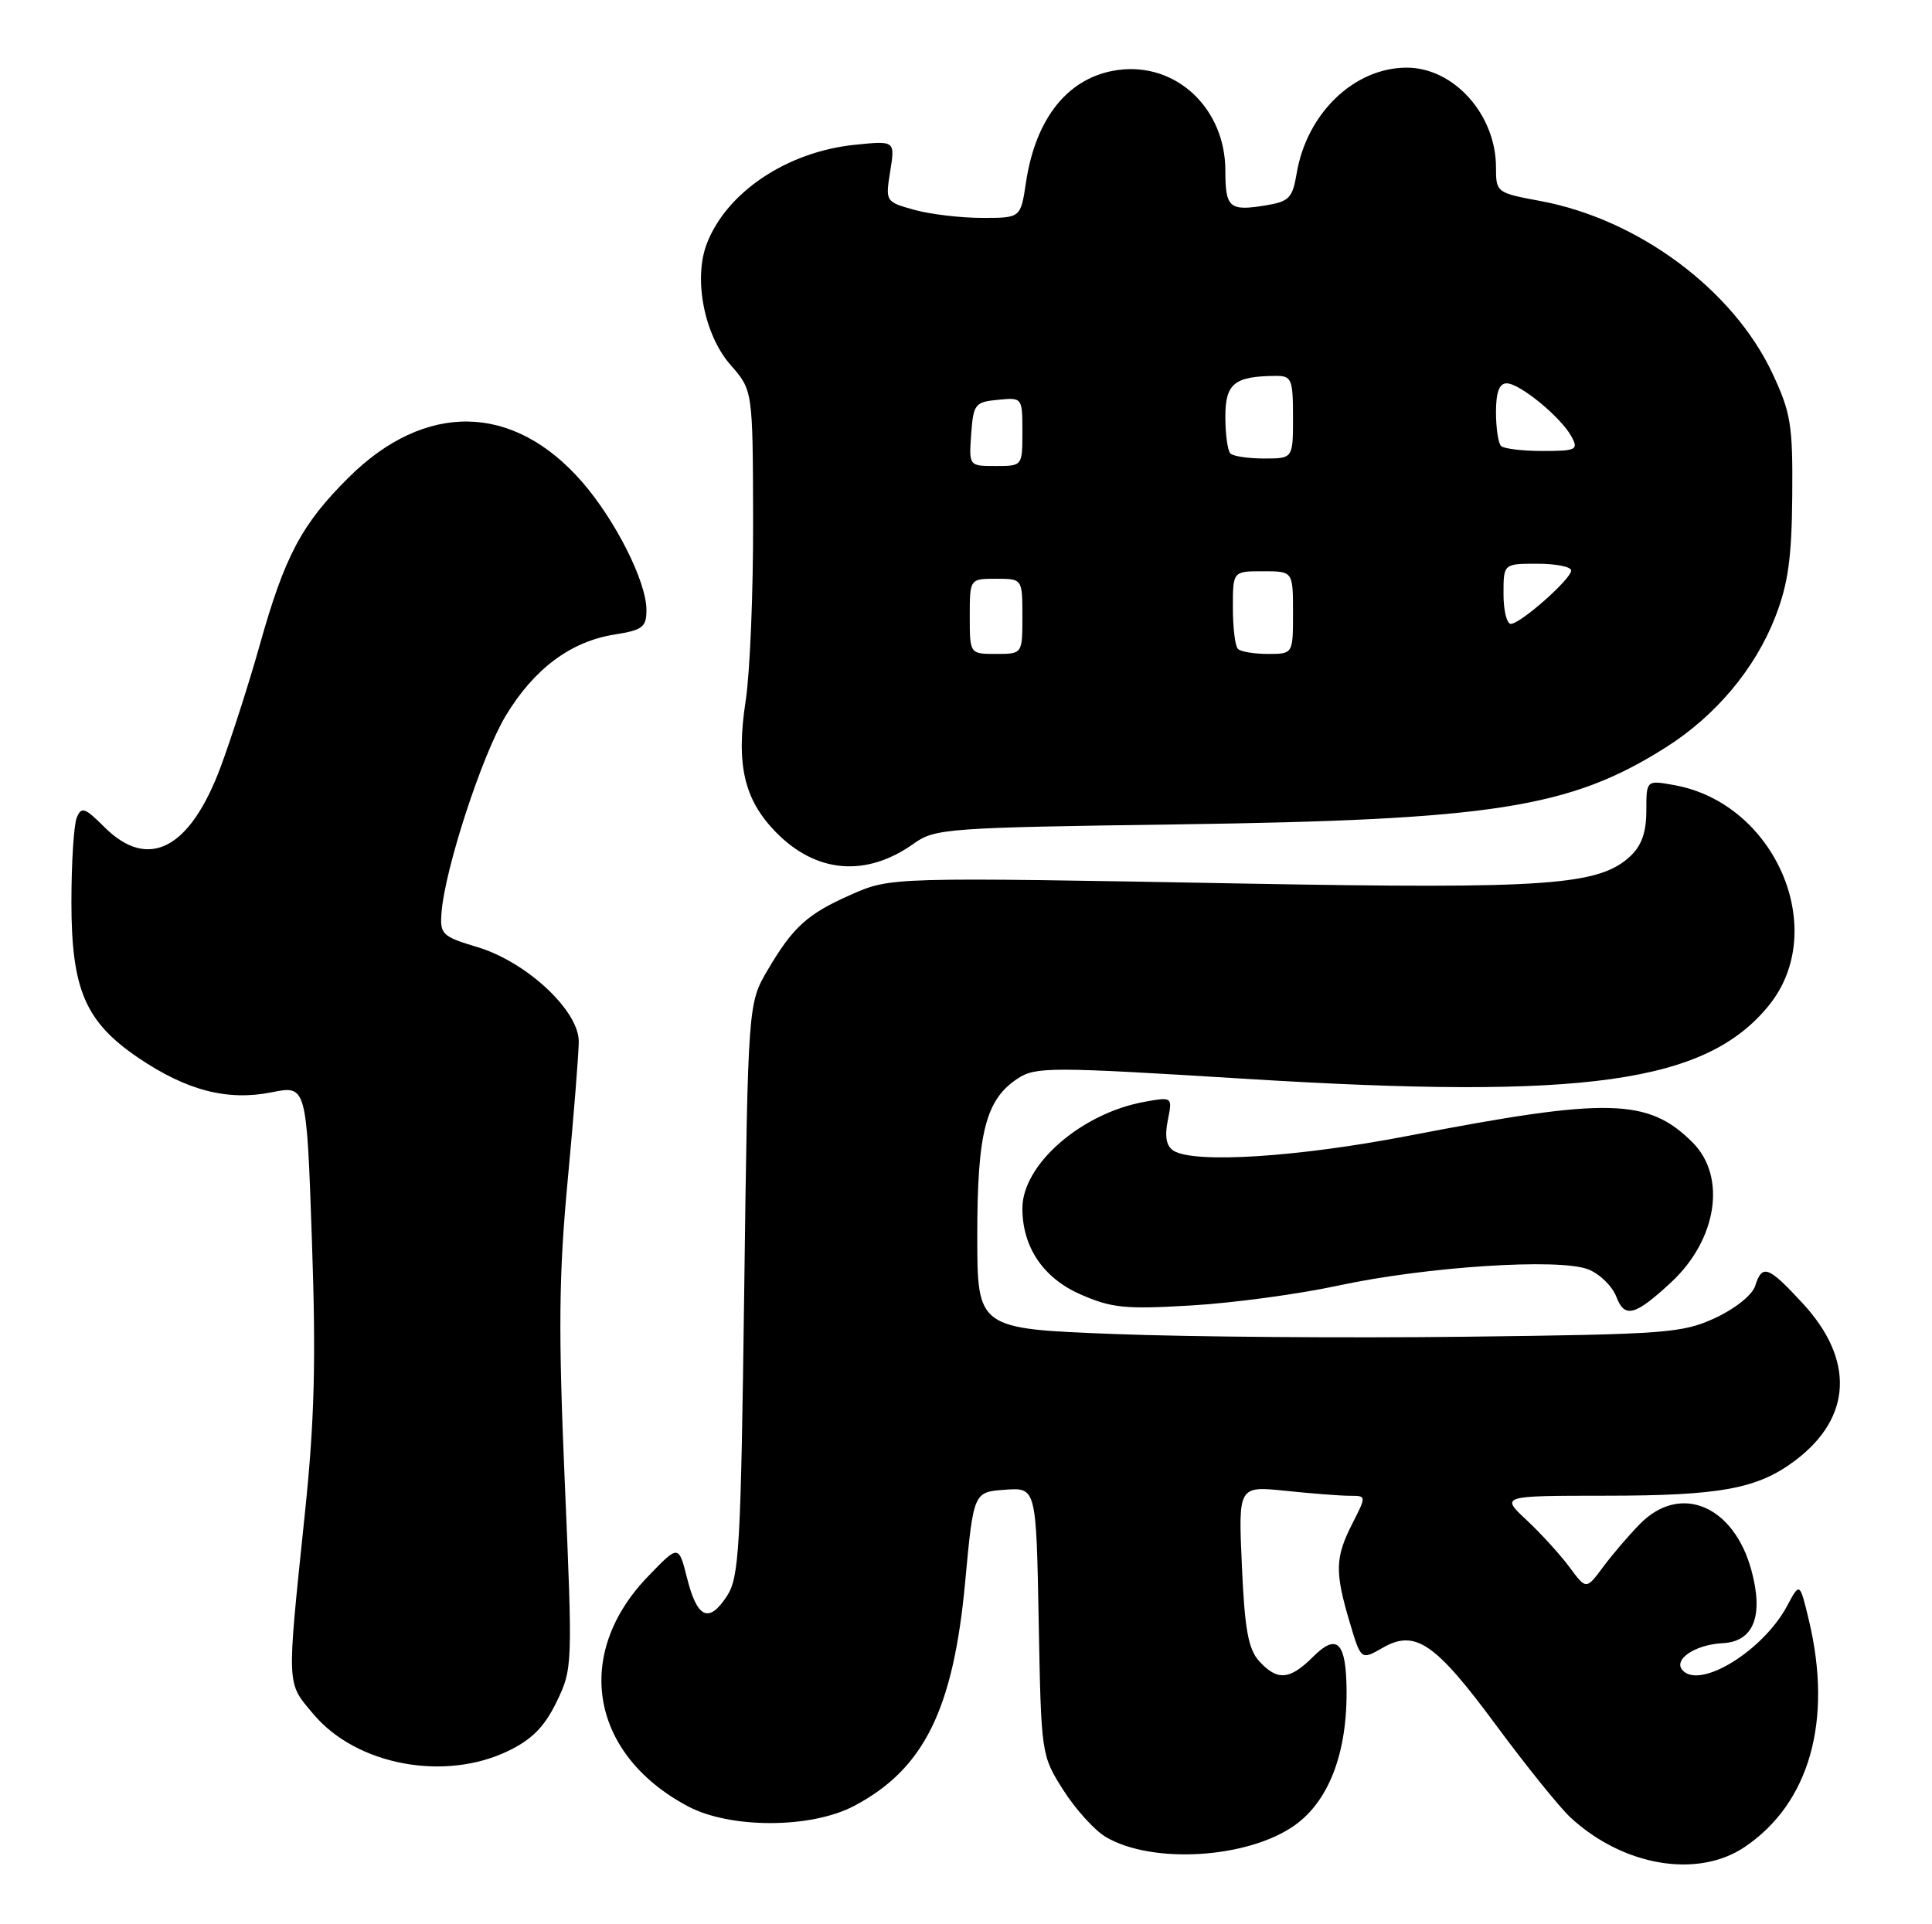 <?xml version="1.0" encoding="UTF-8" standalone="no"?>
<!DOCTYPE svg PUBLIC "-//W3C//DTD SVG 1.1//EN" "http://www.w3.org/Graphics/SVG/1.1/DTD/svg11.dtd" >
<svg xmlns="http://www.w3.org/2000/svg" xmlns:xlink="http://www.w3.org/1999/xlink" version="1.1" viewBox="0 0 257 256">
 <g >
 <path fill="currentColor"
d=" M 232.08 245.73 C 240.72 239.90 243.83 228.91 240.61 215.50 C 239.41 210.50 239.41 210.50 237.74 213.63 C 234.60 219.53 226.31 224.71 223.88 222.28 C 222.45 220.85 225.41 218.80 229.17 218.61 C 233.27 218.40 234.62 215.00 232.99 208.96 C 230.65 200.28 223.51 197.29 218.15 202.75 C 216.66 204.26 214.45 206.85 213.23 208.50 C 211.00 211.50 211.00 211.50 208.78 208.50 C 207.56 206.85 205.00 204.04 203.09 202.25 C 199.61 199.00 199.61 199.00 213.55 198.99 C 228.87 198.99 233.82 198.07 238.81 194.30 C 246.36 188.61 246.73 180.91 239.81 173.41 C 235.21 168.42 234.41 168.13 233.47 171.10 C 233.09 172.29 230.79 174.13 228.15 175.35 C 223.80 177.36 221.65 177.52 195.00 177.84 C 179.32 178.03 158.29 177.87 148.25 177.48 C 130.00 176.78 130.00 176.78 130.00 164.36 C 130.00 150.65 131.13 146.27 135.39 143.48 C 137.78 141.92 139.74 141.92 165.72 143.53 C 210.88 146.33 226.96 144.07 235.31 133.75 C 243.41 123.75 236.18 106.89 222.75 104.46 C 219.00 103.78 219.00 103.78 219.00 107.85 C 219.00 110.73 218.37 112.51 216.86 113.92 C 212.70 117.79 205.87 118.28 166.02 117.56 C 118.15 116.69 118.52 116.68 113.11 119.07 C 107.41 121.59 105.47 123.35 102.15 129.00 C 99.50 133.50 99.50 133.50 99.00 171.55 C 98.55 206.10 98.33 209.85 96.69 212.36 C 94.29 216.02 92.74 215.31 91.39 209.93 C 90.27 205.50 90.27 205.50 86.19 209.74 C 76.21 220.09 78.53 233.41 91.50 240.31 C 97.13 243.31 107.90 243.29 113.62 240.26 C 122.88 235.38 126.80 227.48 128.38 210.57 C 129.50 198.50 129.50 198.50 133.67 198.20 C 137.84 197.89 137.84 197.89 138.17 215.70 C 138.50 233.43 138.51 233.53 141.44 238.15 C 143.06 240.70 145.61 243.52 147.11 244.40 C 153.29 248.05 166.02 247.26 172.24 242.83 C 177.01 239.43 179.46 232.54 179.09 223.50 C 178.88 218.34 177.63 217.46 174.68 220.41 C 171.57 223.52 169.91 223.66 167.49 220.99 C 166.05 219.40 165.57 216.77 165.20 208.33 C 164.72 197.69 164.72 197.69 171.01 198.34 C 174.47 198.70 178.30 199.00 179.54 199.00 C 181.78 199.00 181.78 199.00 179.89 202.71 C 177.60 207.20 177.55 209.12 179.52 215.76 C 181.04 220.88 181.04 220.88 183.92 219.23 C 188.27 216.73 190.91 218.54 199.10 229.64 C 203.05 234.98 207.45 240.44 208.89 241.78 C 215.88 248.27 225.80 249.96 232.08 245.73 Z  M 67.62 232.94 C 70.77 231.42 72.44 229.72 74.04 226.42 C 76.17 222.02 76.18 221.62 75.13 197.23 C 74.26 177.03 74.33 169.66 75.52 157.00 C 76.32 148.47 76.98 140.19 76.99 138.58 C 77.01 134.46 70.04 127.96 63.49 126.00 C 58.82 124.60 58.51 124.30 58.73 121.44 C 59.16 115.66 64.10 100.50 67.27 95.23 C 71.03 88.99 75.91 85.34 81.75 84.42 C 85.50 83.82 86.00 83.44 85.99 81.12 C 85.98 77.37 81.88 69.23 77.43 64.11 C 68.29 53.61 56.57 53.40 46.36 63.54 C 40.12 69.75 37.89 73.94 34.56 85.78 C 33.16 90.78 30.82 98.06 29.38 101.96 C 25.29 112.98 19.73 115.88 13.88 110.03 C 11.28 107.43 10.83 107.28 10.21 108.78 C 9.82 109.73 9.50 114.78 9.50 120.00 C 9.50 131.65 11.34 135.94 18.41 140.74 C 24.84 145.09 30.27 146.50 36.14 145.32 C 40.78 144.39 40.78 144.39 41.49 164.95 C 42.05 181.07 41.85 188.95 40.54 201.50 C 38.12 224.81 38.08 223.75 41.71 228.07 C 47.41 234.84 59.14 237.05 67.62 232.94 Z  M 222.30 170.60 C 228.41 164.93 229.70 156.55 225.16 152.00 C 219.25 146.10 213.95 145.97 187.50 151.08 C 172.70 153.95 158.86 154.83 156.10 153.09 C 155.15 152.48 154.91 151.22 155.34 149.06 C 155.97 145.92 155.97 145.92 152.23 146.59 C 143.81 148.12 136.00 154.94 136.00 160.76 C 136.00 165.90 138.76 170.01 143.67 172.18 C 147.84 174.02 149.64 174.21 158.46 173.68 C 163.98 173.36 172.78 172.17 178.00 171.04 C 189.73 168.51 207.41 167.36 211.27 168.88 C 212.79 169.47 214.47 171.12 215.01 172.52 C 216.11 175.43 217.48 175.07 222.30 170.60 Z  M 121.60 112.20 C 124.36 110.23 126.09 110.10 156.50 109.68 C 198.61 109.09 208.84 107.49 221.55 99.46 C 228.18 95.28 233.47 88.99 236.15 82.08 C 237.86 77.70 238.34 74.24 238.41 66.00 C 238.49 56.56 238.23 54.91 235.78 49.69 C 230.55 38.53 217.95 29.17 204.90 26.74 C 199.08 25.66 199.00 25.60 199.00 22.27 C 199.00 15.25 193.40 9.00 187.12 9.00 C 180.14 9.01 173.84 15.06 172.49 23.05 C 171.93 26.37 171.49 26.82 168.28 27.34 C 163.54 28.11 163.00 27.64 163.00 22.69 C 162.99 14.41 156.45 8.27 148.74 9.31 C 142.20 10.19 137.79 15.57 136.48 24.26 C 135.77 29.00 135.77 29.00 130.64 28.99 C 127.81 28.99 123.76 28.51 121.63 27.92 C 117.79 26.85 117.77 26.82 118.42 22.78 C 119.07 18.71 119.07 18.71 113.66 19.27 C 104.65 20.20 96.60 25.61 94.00 32.48 C 92.23 37.16 93.70 44.59 97.17 48.54 C 100.14 51.92 100.14 51.92 100.18 69.21 C 100.21 78.72 99.76 89.50 99.20 93.17 C 97.89 101.66 98.95 106.32 103.15 110.65 C 108.52 116.20 115.24 116.76 121.60 112.20 Z  M 129.00 82.00 C 129.00 77.00 129.00 77.00 132.50 77.00 C 136.00 77.00 136.00 77.00 136.00 82.00 C 136.00 87.00 136.00 87.00 132.50 87.00 C 129.00 87.00 129.00 87.00 129.00 82.00 Z  M 164.67 86.33 C 164.30 85.97 164.00 83.49 164.00 80.83 C 164.00 76.00 164.00 76.00 168.00 76.00 C 172.00 76.00 172.00 76.00 172.00 81.50 C 172.00 87.00 172.00 87.00 168.67 87.00 C 166.83 87.00 165.03 86.70 164.67 86.33 Z  M 200.00 79.00 C 200.00 75.00 200.00 75.00 204.50 75.00 C 206.97 75.00 209.00 75.40 209.00 75.90 C 209.00 77.04 202.25 83.00 200.97 83.00 C 200.43 83.00 200.00 81.20 200.00 79.00 Z  M 129.19 57.75 C 129.48 53.76 129.70 53.48 132.75 53.19 C 135.99 52.87 136.00 52.89 136.00 57.44 C 136.00 62.00 136.00 62.00 132.44 62.00 C 128.89 62.00 128.89 62.00 129.19 57.75 Z  M 163.67 60.33 C 163.30 59.97 163.00 57.77 163.00 55.45 C 163.00 51.01 164.19 50.05 169.75 50.01 C 171.81 50.00 172.00 50.46 172.00 55.50 C 172.00 61.00 172.00 61.00 168.17 61.00 C 166.06 61.00 164.03 60.70 163.67 60.33 Z  M 199.67 59.33 C 199.30 58.97 199.00 56.94 199.00 54.83 C 199.00 52.18 199.44 51.00 200.42 51.00 C 202.17 51.00 207.68 55.53 209.06 58.11 C 209.99 59.84 209.67 60.00 205.20 60.00 C 202.52 60.00 200.03 59.70 199.67 59.33 Z "/>
</g>
</svg>